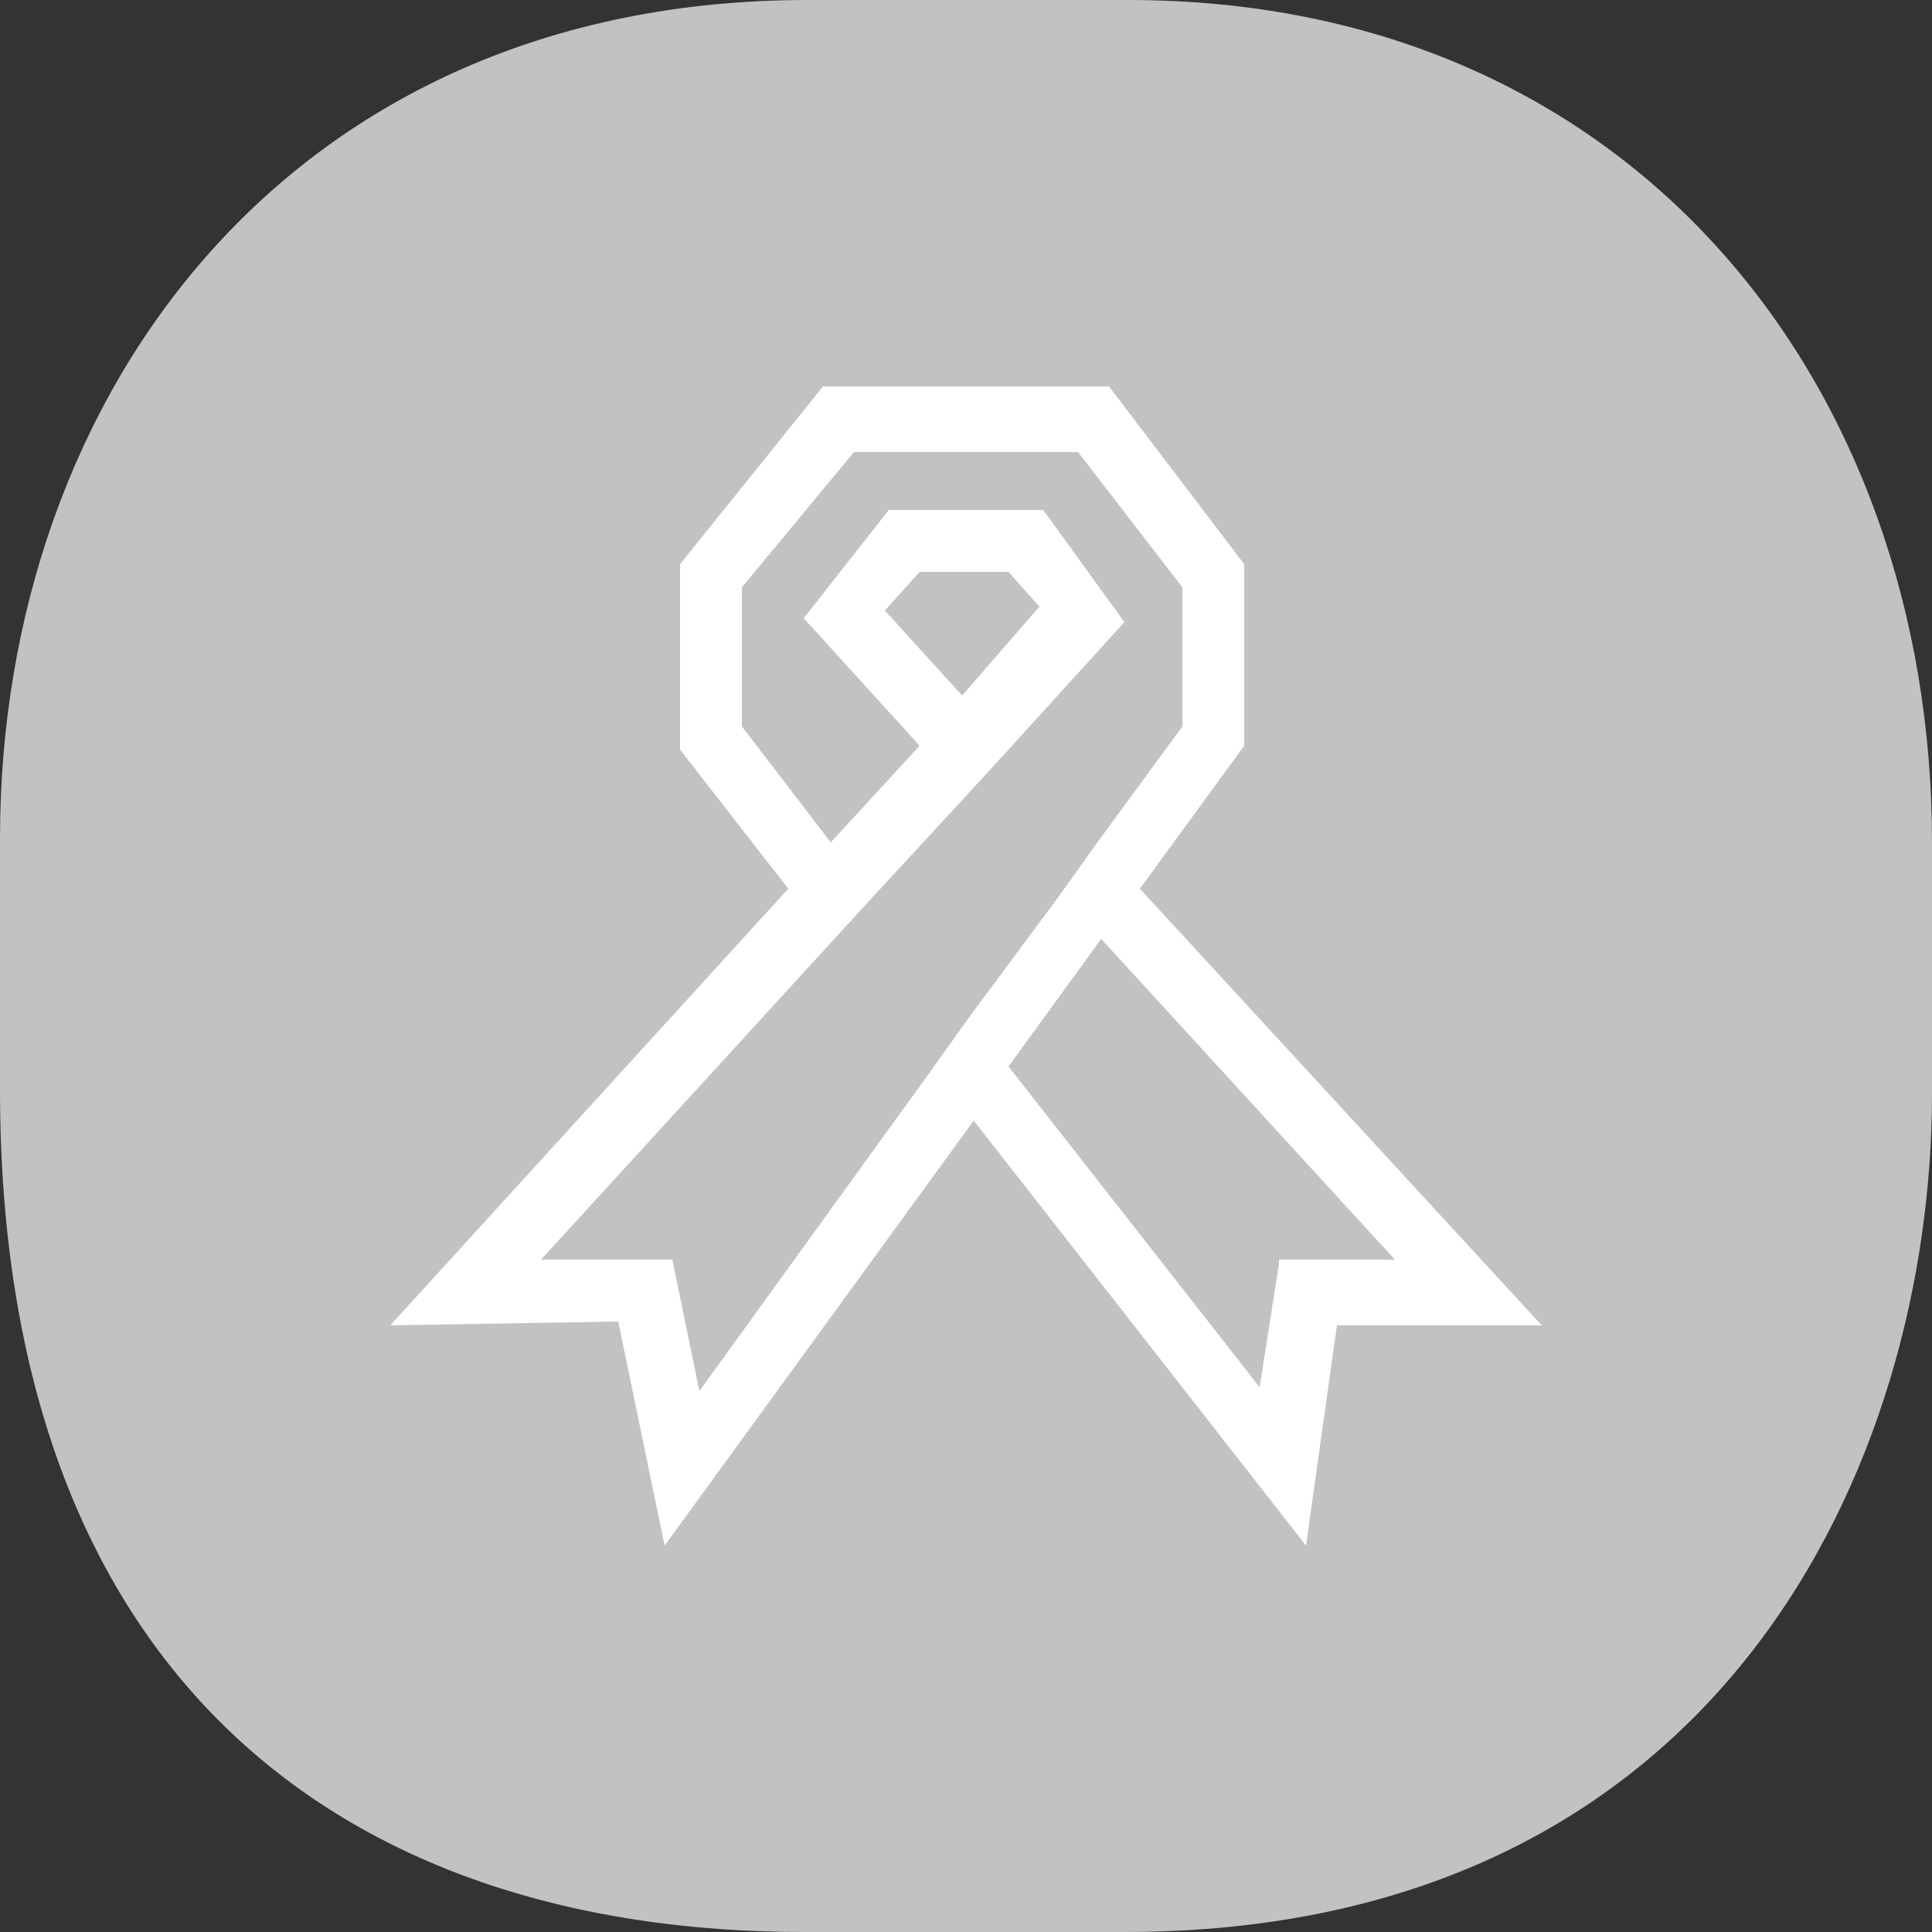 <svg xmlns="http://www.w3.org/2000/svg" width="18" height="18" viewBox="0 0 50 50"><rect x="0" y="0" width="50" height="50" fill="#333333" stroke="none"/><path fill="#C2C2C2" d="M29.2 0h-8.3C7.5 0 0 10.2 0 21.7v6.5C0 43.3 8.8 50 20.8 50h8.3C44.6 50 50 37.8 50 28.3v-6.5C50 10 42.3 0 29.2 0z"/><path fill="#FFF" d="M29.5 23l2.7-3.7v-4.7L28.7 10h-7.4l-3.7 4.6v4.8l2.8 3.6-10.3 11.3 5.9-.1 1.2 5.8 8-11 8.6 11 .8-5.7h5.3L29.5 23zm-4.4 3.3l-1 1.4-6 8.3-.7-3.4H14l7.5-8.2 1.1-1.2 2.4-2.6 1.1-1.2 3-3.3-2.1-2.9h-4L20.8 16l3 3.3-2.3 2.5-2.3-3v-3.6l2.9-3.5h5.8l2.7 3.5v3.6l-2.2 3-1 1.4-2.3 3.1zm-.2-8.3l-2-2.2.9-1h2.3l.8.9-2 2.3zm8.2 14.7l-.5 3.2-6.5-8.3 2.4-3.3 7.6 8.3h-3z"/></svg>